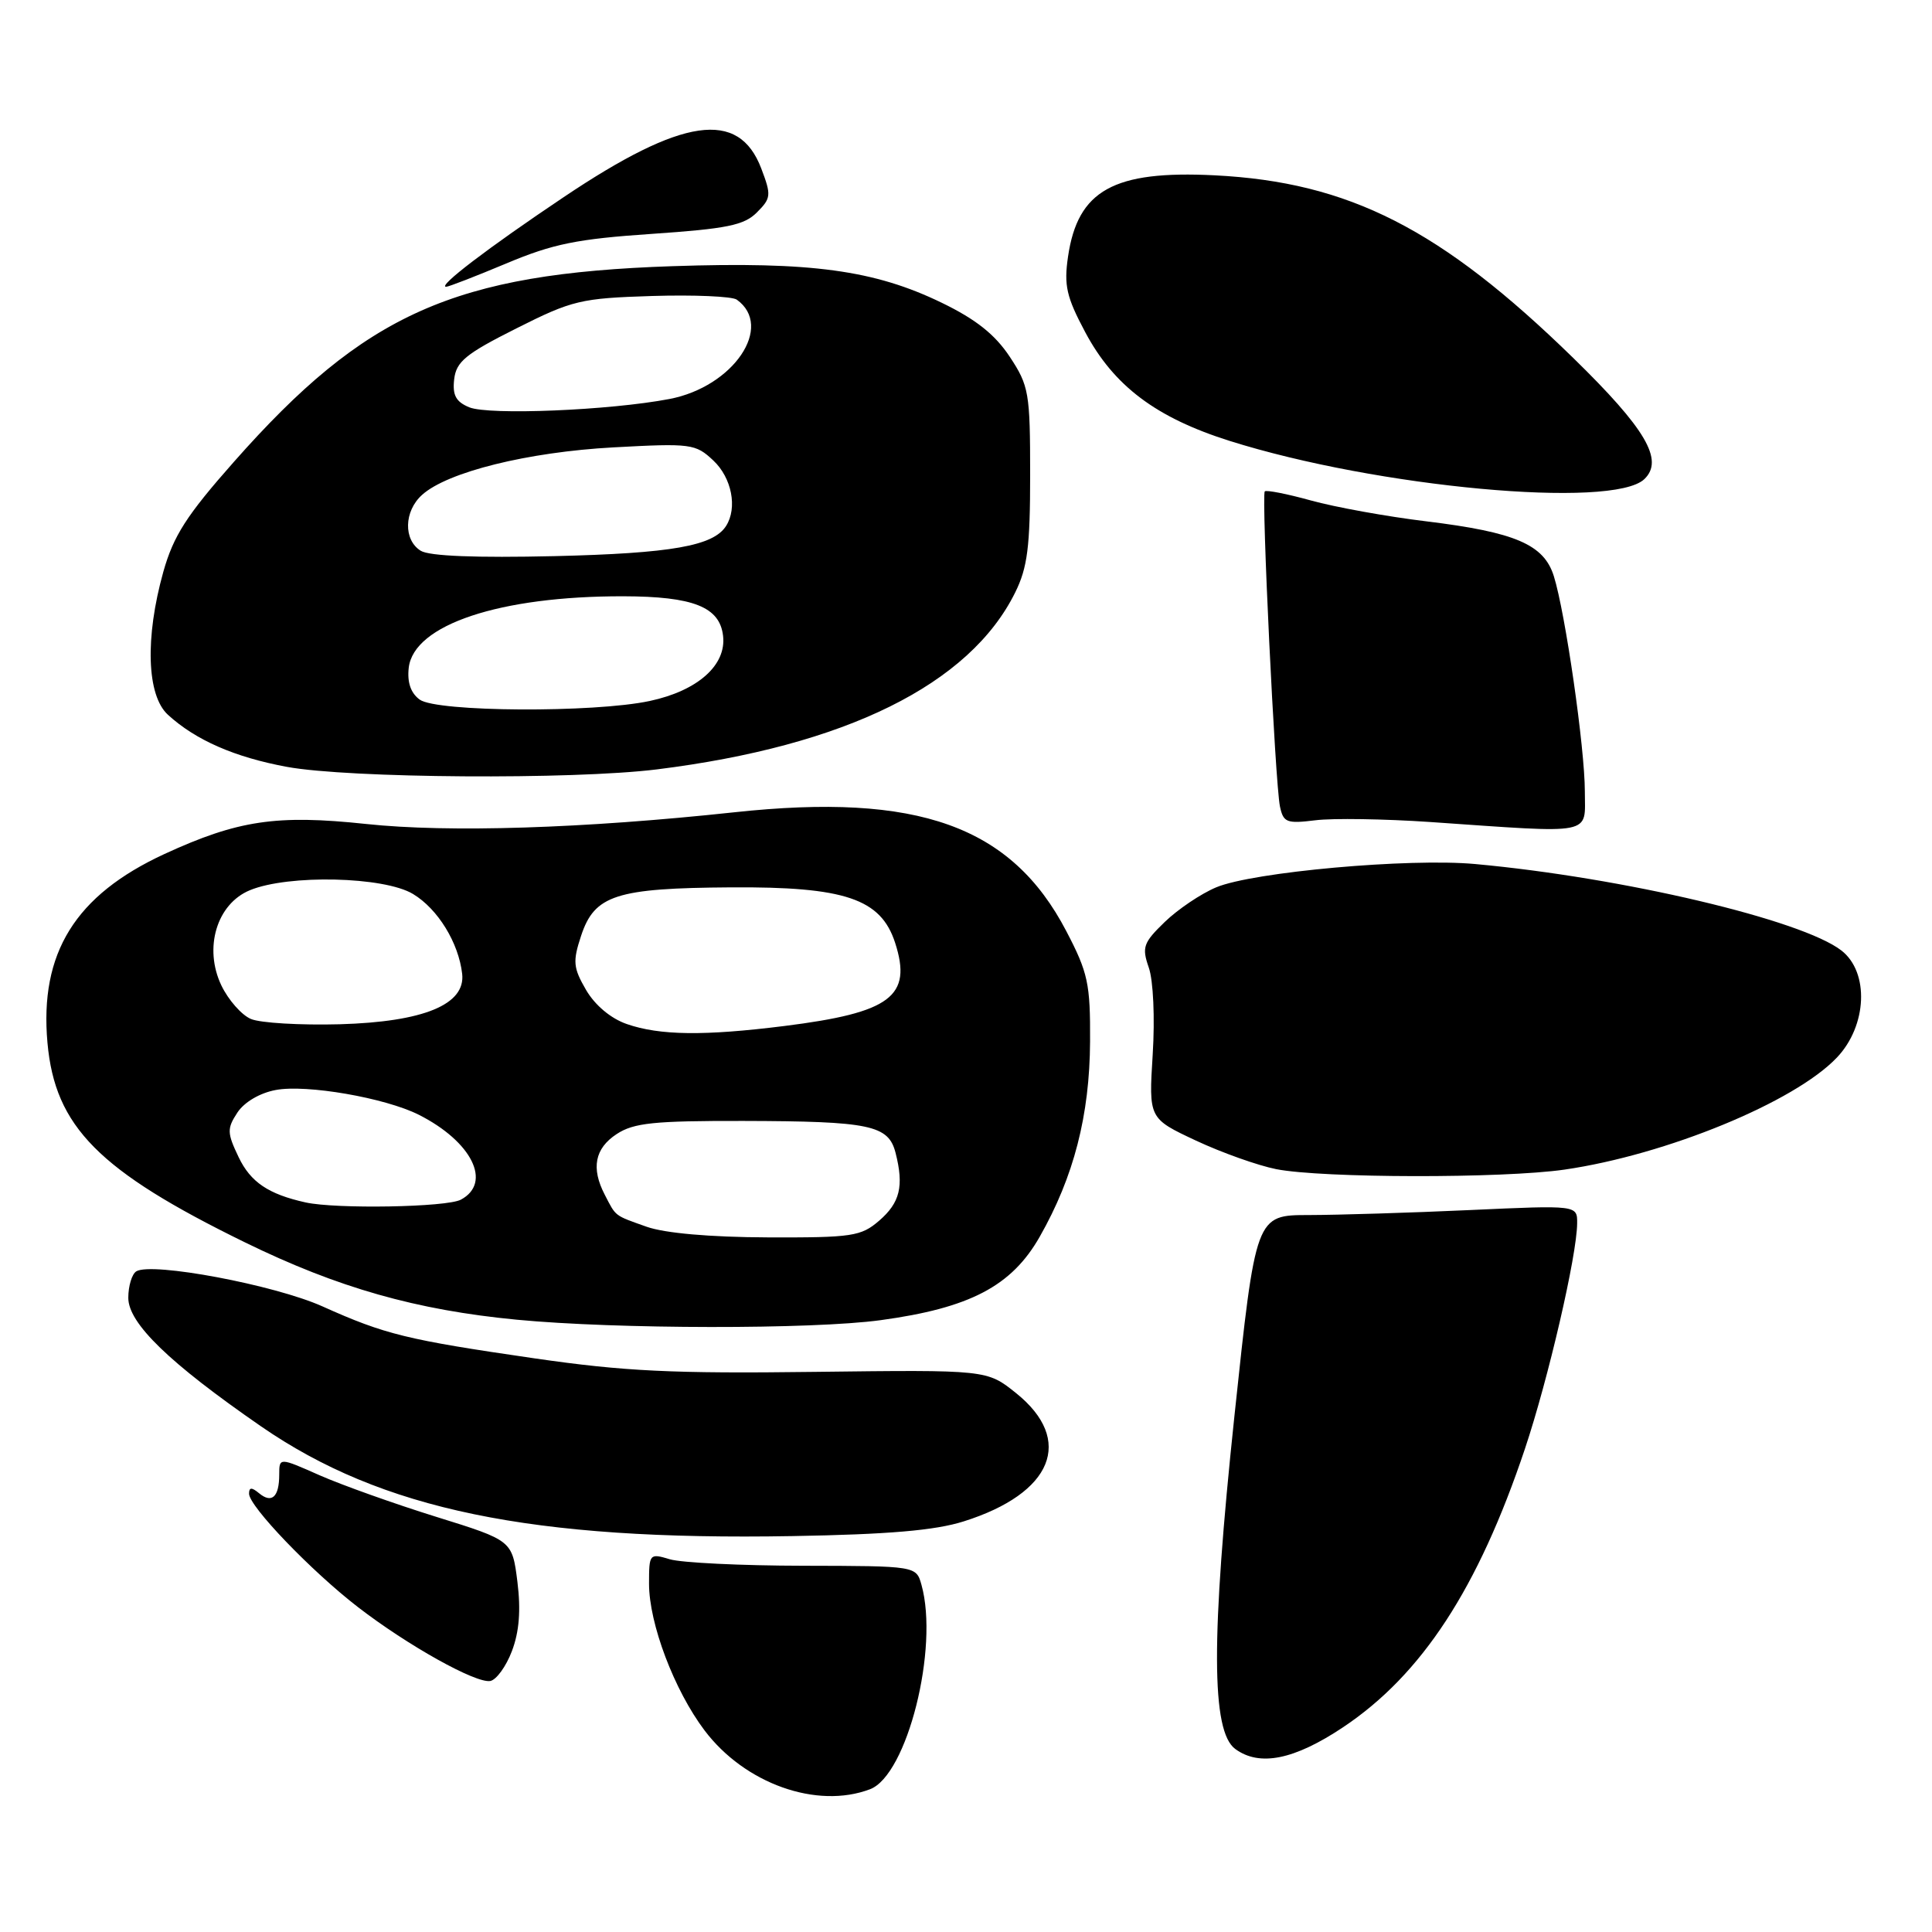 <?xml version="1.0" encoding="UTF-8" standalone="no"?>
<!DOCTYPE svg PUBLIC "-//W3C//DTD SVG 1.1//EN" "http://www.w3.org/Graphics/SVG/1.1/DTD/svg11.dtd" >
<svg xmlns="http://www.w3.org/2000/svg" xmlns:xlink="http://www.w3.org/1999/xlink" version="1.1" viewBox="0 0 256 256">
 <g >
 <path fill="currentColor"
d=" M 115.29 237.08 C 120.20 235.21 124.44 218.36 122.10 210.00 C 121.40 207.50 121.40 207.50 106.45 207.47 C 98.23 207.46 90.26 207.07 88.75 206.61 C 86.06 205.80 86.00 205.88 86.00 209.85 C 86.00 215.14 89.34 223.96 93.35 229.28 C 98.68 236.35 108.25 239.76 115.29 237.08 Z  M 177.98 228.86 C 188.41 221.89 195.86 210.48 202.06 191.98 C 205.15 182.75 208.96 166.33 208.98 162.09 C 209.00 159.69 209.00 159.69 194.75 160.34 C 186.91 160.70 177.33 160.99 173.45 161.00 C 166.39 161.00 166.39 161.00 163.56 187.70 C 160.46 217.04 160.49 229.41 163.68 231.75 C 166.90 234.11 171.49 233.19 177.98 228.86 Z  M 67.83 218.78 C 68.80 216.23 69.03 213.38 68.56 209.60 C 67.87 204.12 67.87 204.12 57.81 200.99 C 52.28 199.27 45.33 196.79 42.37 195.49 C 37.00 193.11 37.00 193.11 37.00 195.39 C 37.00 198.35 36.02 199.26 34.34 197.87 C 33.35 197.05 33.00 197.06 33.00 197.92 C 33.00 199.59 41.25 208.18 47.43 212.95 C 54.03 218.04 63.04 223.07 64.96 222.74 C 65.76 222.60 67.06 220.82 67.83 218.78 Z  M 127.70 201.59 C 139.50 197.87 142.38 190.82 134.64 184.60 C 130.78 181.50 130.78 181.50 107.97 181.78 C 89.06 182.02 82.72 181.71 70.83 179.99 C 53.89 177.53 51.05 176.84 42.72 173.10 C 36.39 170.26 20.11 167.20 18.06 168.46 C 17.48 168.82 17.00 170.40 17.00 171.97 C 17.00 175.34 22.41 180.58 34.56 188.98 C 50.58 200.05 70.38 204.15 105.00 203.54 C 117.73 203.32 123.92 202.79 127.70 201.59 Z  M 116.68 174.93 C 128.51 173.32 134.05 170.42 137.77 163.87 C 142.29 155.93 144.39 147.77 144.44 138.00 C 144.48 130.34 144.17 128.89 141.29 123.38 C 134.02 109.44 121.66 105.01 97.31 107.63 C 77.33 109.78 59.45 110.35 48.50 109.18 C 36.66 107.92 31.52 108.68 21.79 113.16 C 9.97 118.62 5.22 126.28 6.29 138.18 C 7.29 149.30 13.07 155.14 32.50 164.64 C 44.80 170.65 55.16 173.59 68.50 174.87 C 81.66 176.13 107.66 176.16 116.68 174.93 Z  M 207.30 154.98 C 220.80 153.02 237.80 146.03 243.40 140.13 C 247.41 135.91 247.71 128.83 244.00 125.95 C 238.76 121.88 215.04 116.28 195.48 114.49 C 186.70 113.68 166.04 115.54 161.17 117.57 C 159.15 118.41 156.08 120.48 154.34 122.16 C 151.49 124.92 151.28 125.51 152.22 128.21 C 152.82 129.92 153.04 134.88 152.74 139.71 C 152.21 148.20 152.21 148.20 158.46 151.13 C 161.90 152.74 166.69 154.44 169.11 154.92 C 175.24 156.12 199.12 156.16 207.30 154.98 Z  M 210.00 104.87 C 210.00 99.14 207.42 81.22 205.89 76.34 C 204.58 72.15 200.80 70.52 189.00 69.08 C 183.78 68.45 176.90 67.20 173.72 66.32 C 170.55 65.44 167.78 64.90 167.59 65.11 C 167.12 65.62 168.96 103.77 169.60 106.86 C 170.05 108.99 170.49 109.16 174.30 108.69 C 176.61 108.40 183.45 108.51 189.50 108.92 C 211.52 110.44 210.00 110.74 210.00 104.87 Z  M 87.03 101.95 C 112.01 98.84 128.49 90.71 134.52 78.50 C 136.15 75.21 136.50 72.44 136.50 62.93 C 136.50 52.03 136.34 51.12 133.79 47.26 C 131.84 44.32 129.31 42.31 124.79 40.12 C 115.86 35.79 107.49 34.65 89.11 35.27 C 60.17 36.24 48.39 41.50 30.99 61.20 C 24.71 68.30 22.99 70.99 21.64 75.77 C 19.20 84.50 19.44 92.14 22.25 94.71 C 25.92 98.07 31.09 100.33 38.00 101.61 C 46.22 103.13 75.88 103.33 87.03 101.95 Z  M 217.88 63.49 C 220.52 60.97 218.09 56.83 208.45 47.42 C 190.92 30.32 178.76 24.13 160.94 23.23 C 147.57 22.56 142.81 25.20 141.52 34.00 C 140.96 37.81 141.31 39.35 143.79 44.00 C 147.58 51.13 153.17 55.34 162.93 58.42 C 182.48 64.59 213.70 67.47 217.88 63.49 Z  M 67.11 34.90 C 73.27 32.31 76.48 31.66 86.38 30.99 C 96.32 30.31 98.60 29.85 100.29 28.15 C 102.18 26.26 102.22 25.87 100.87 22.32 C 97.88 14.47 90.45 15.54 74.68 26.13 C 64.64 32.86 57.92 37.99 59.11 38.00 C 59.45 38.00 63.05 36.60 67.11 34.90 Z  M 85.68 162.55 C 81.35 161.01 81.65 161.24 80.14 158.32 C 78.30 154.79 78.81 152.17 81.71 150.27 C 83.98 148.78 86.66 148.51 98.46 148.53 C 115.32 148.57 117.73 149.08 118.67 152.77 C 119.79 157.17 119.26 159.36 116.49 161.75 C 114.09 163.82 112.94 164.00 101.69 163.96 C 94.04 163.93 88.08 163.40 85.68 162.55 Z  M 40.50 159.33 C 35.57 158.24 33.20 156.64 31.62 153.33 C 30.08 150.11 30.07 149.54 31.45 147.43 C 32.36 146.04 34.43 144.82 36.54 144.43 C 40.62 143.66 51.04 145.47 55.49 147.71 C 62.54 151.27 65.24 156.73 61.07 158.96 C 59.20 159.97 44.57 160.22 40.50 159.33 Z  M 83.05 135.69 C 80.94 134.96 78.85 133.21 77.66 131.18 C 75.95 128.23 75.87 127.41 77.00 123.99 C 78.78 118.60 81.63 117.68 96.86 117.58 C 111.98 117.48 116.72 119.09 118.61 124.93 C 120.90 132.03 118.04 134.18 103.93 135.95 C 93.33 137.28 87.42 137.21 83.05 135.69 Z  M 33.25 135.02 C 32.01 134.50 30.25 132.49 29.33 130.57 C 26.97 125.62 28.72 119.77 33.11 117.96 C 38.20 115.85 50.90 116.14 54.73 118.46 C 58.02 120.44 60.77 124.92 61.24 129.04 C 61.70 133.11 56.13 135.40 45.02 135.72 C 39.79 135.86 34.49 135.55 33.25 135.02 Z  M 55.61 92.70 C 54.43 91.84 53.94 90.42 54.16 88.48 C 54.82 82.78 66.22 78.98 82.58 79.01 C 91.87 79.03 95.37 80.42 95.81 84.25 C 96.27 88.13 92.46 91.52 86.11 92.88 C 78.70 94.47 57.86 94.35 55.61 92.70 Z  M 55.75 72.98 C 53.44 71.55 53.52 67.74 55.92 65.58 C 59.27 62.54 69.93 59.90 81.27 59.28 C 91.58 58.72 92.16 58.80 94.52 61.02 C 96.96 63.31 97.74 67.29 96.21 69.69 C 94.53 72.34 88.98 73.32 73.50 73.69 C 63.11 73.93 56.89 73.69 55.75 72.98 Z  M 62.18 53.97 C 60.41 53.24 59.94 52.37 60.18 50.26 C 60.45 47.92 61.70 46.89 68.41 43.52 C 75.84 39.78 76.94 39.52 86.41 39.22 C 91.96 39.05 97.00 39.27 97.62 39.70 C 102.60 43.26 97.19 51.25 88.70 52.87 C 80.80 54.38 64.79 55.04 62.18 53.97 Z "/>
</g>
</svg>